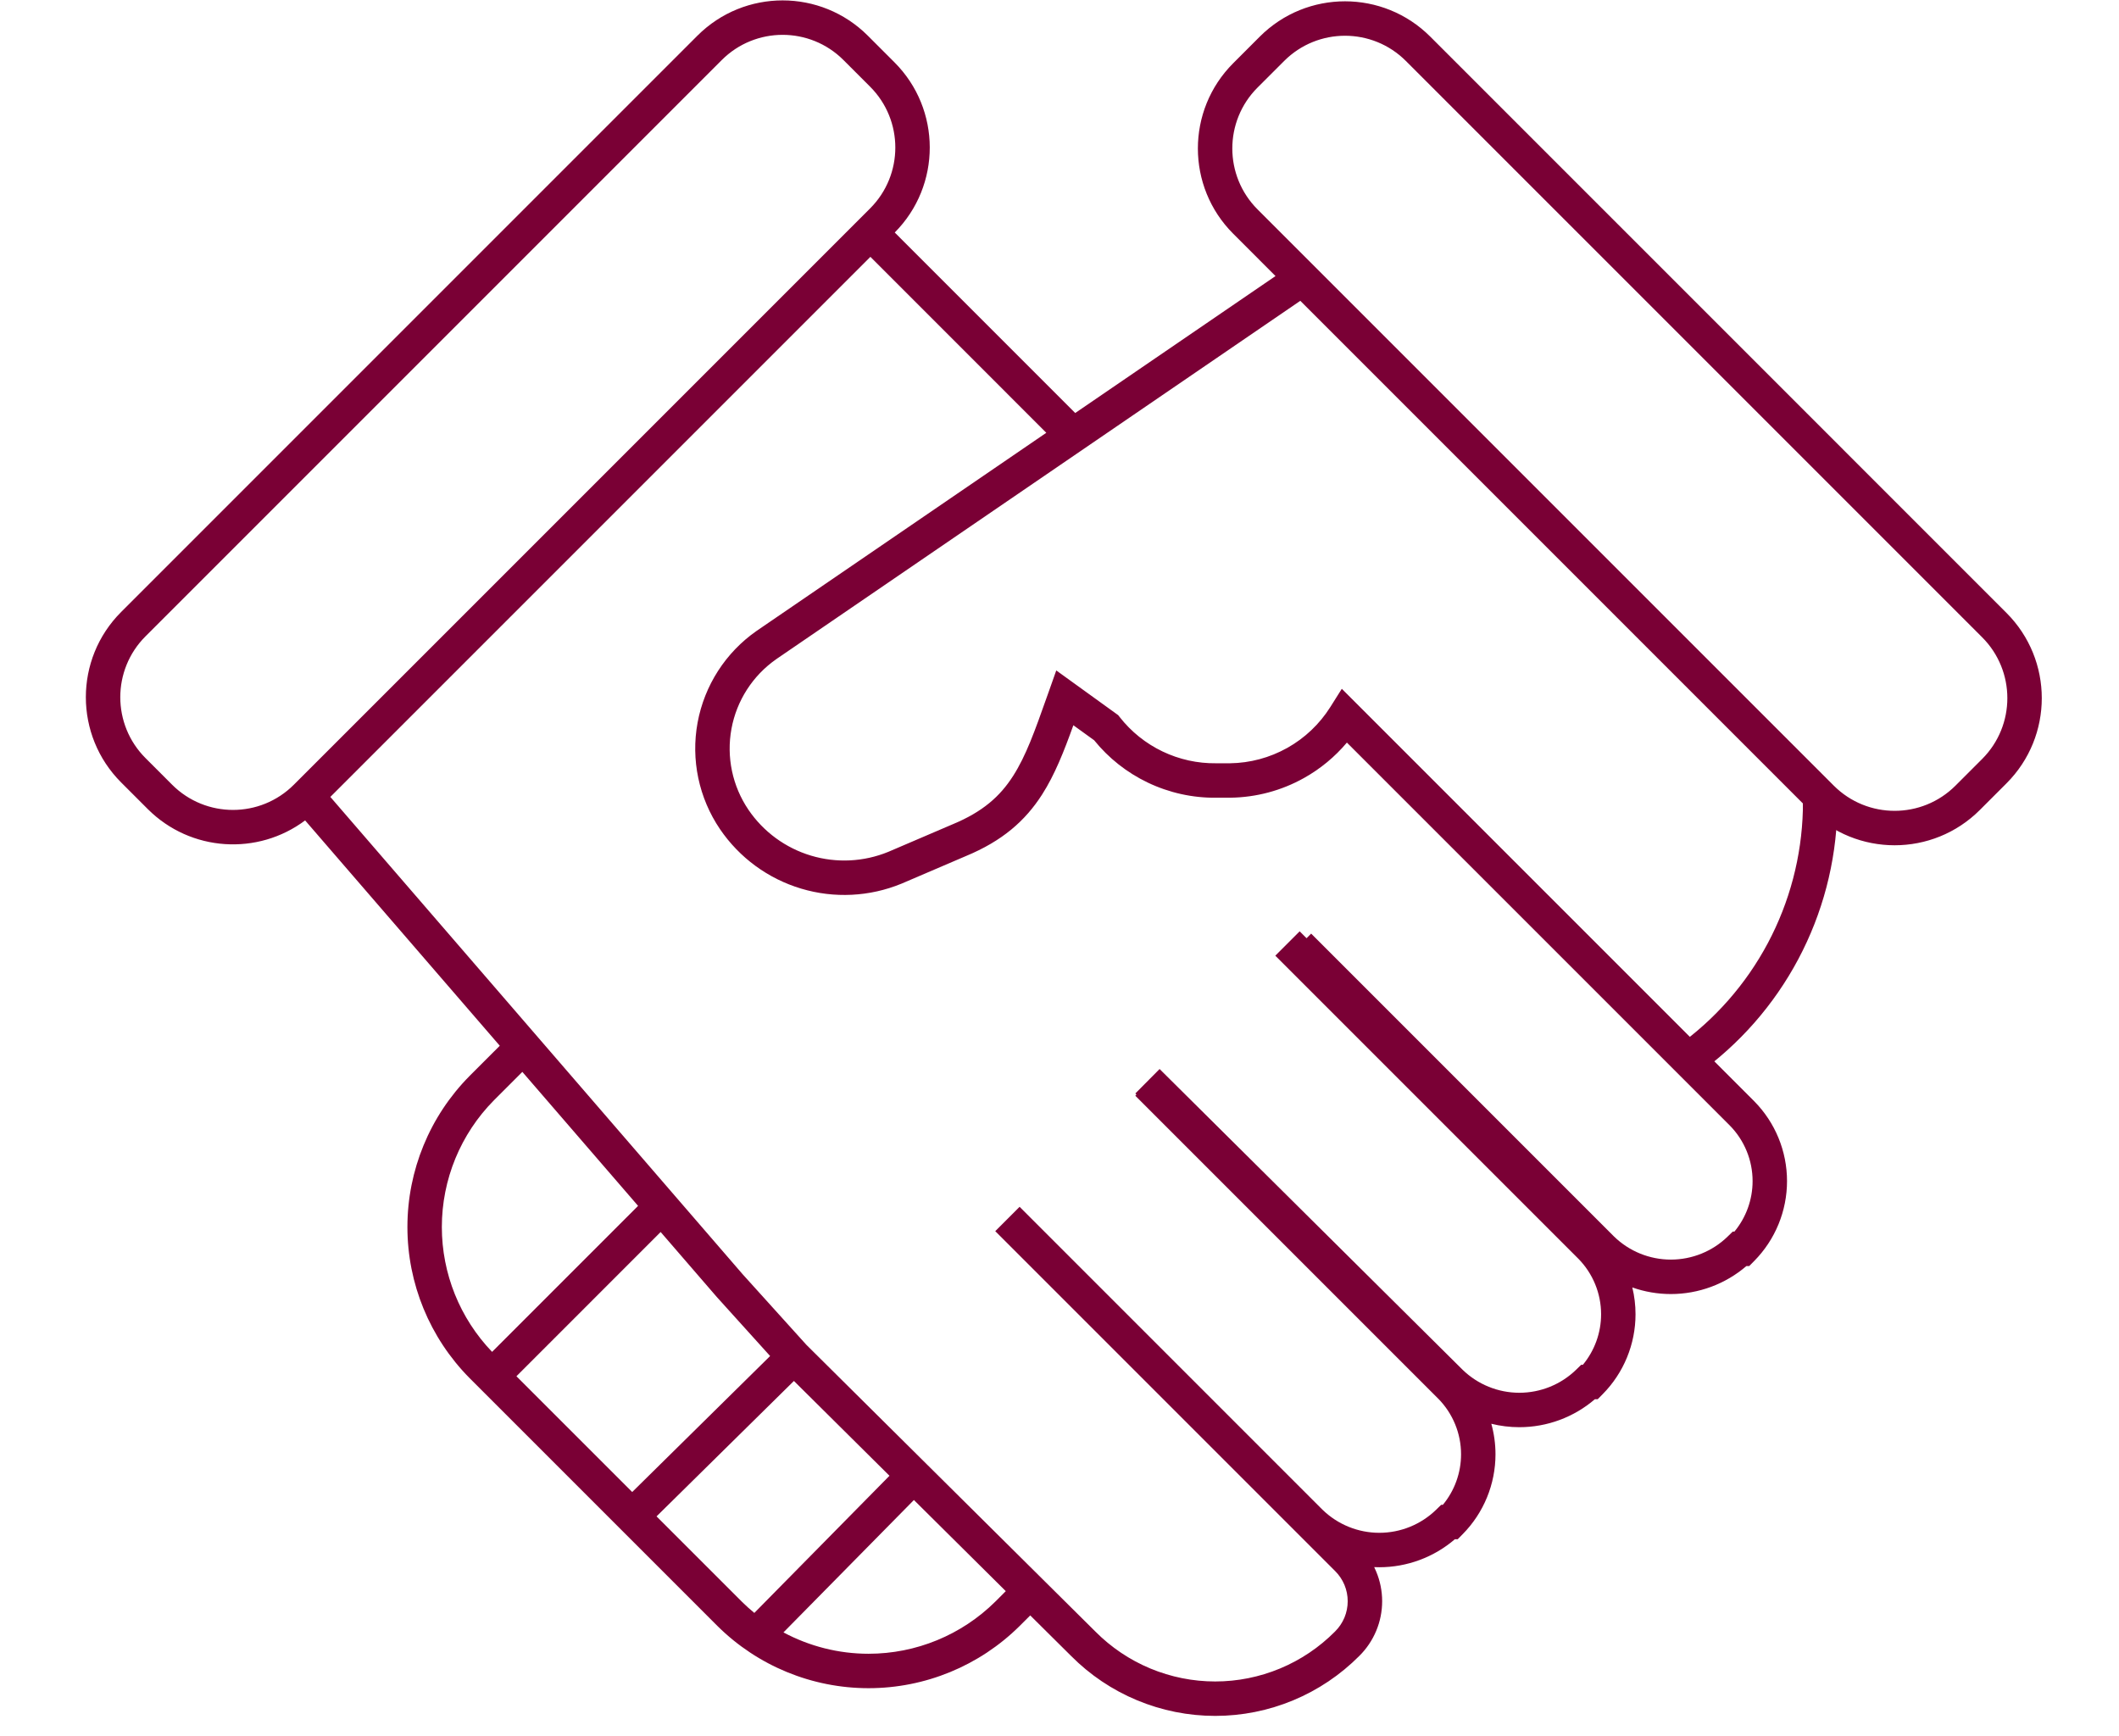 <svg width="105" height="86" viewBox="0 0 105 86" fill="none" xmlns="http://www.w3.org/2000/svg">
<path fill-rule="evenodd" clip-rule="evenodd" d="M41.796 2.976C40.13 1.31 37.43 1.31 35.764 2.976L7.21 31.529C5.544 33.195 5.544 35.896 7.21 37.562L8.529 38.881C10.195 40.547 12.896 40.547 14.561 38.881L43.115 10.327C44.781 8.661 44.781 5.96 43.115 4.295L41.796 2.976ZM34.557 1.769C36.889 -0.563 40.671 -0.563 43.003 1.769L44.322 3.088C46.65 5.416 46.654 9.187 44.336 11.52L53.279 20.464L63.204 13.678L61.106 11.579C58.774 9.247 58.774 5.466 61.106 3.134L62.425 1.814C64.757 -0.518 68.538 -0.518 70.871 1.814L99.424 30.368C101.757 32.701 101.757 36.482 99.424 38.814L98.105 40.133C95.773 42.465 91.992 42.465 89.66 40.133L64.432 14.905L38.465 32.66L38.462 32.663C37.298 33.477 36.502 34.715 36.245 36.111C35.988 37.509 36.291 38.951 37.09 40.127C37.831 41.216 38.925 42.017 40.187 42.395C41.447 42.773 42.799 42.707 44.016 42.208L47.205 40.842C48.703 40.222 49.558 39.45 50.197 38.453C50.839 37.453 51.278 36.217 51.87 34.544C51.9 34.461 51.93 34.377 51.96 34.292L52.34 33.219L55.409 35.435L55.483 35.53C56.05 36.254 56.775 36.836 57.604 37.233C58.433 37.63 59.342 37.831 60.261 37.819L60.271 37.819L60.949 37.819C61.943 37.806 62.918 37.544 63.786 37.058C64.655 36.572 65.388 35.875 65.92 35.032L66.489 34.129L86.927 54.567C87.967 55.621 88.55 57.041 88.55 58.522C88.55 60.002 87.967 61.423 86.927 62.477L86.677 62.731H86.537C85.499 63.623 84.171 64.118 82.794 64.118C82.137 64.118 81.492 64.005 80.884 63.791C80.989 64.222 81.043 64.668 81.043 65.119C81.043 66.6 80.46 68.02 79.42 69.074L79.169 69.328H79.03C77.991 70.221 76.664 70.715 75.286 70.715C74.814 70.715 74.348 70.657 73.897 70.545C74.033 71.033 74.104 71.542 74.104 72.058C74.104 73.538 73.521 74.959 72.481 76.013L72.231 76.267H72.091C71.052 77.159 69.725 77.654 68.348 77.654C68.262 77.654 68.177 77.652 68.093 77.648C68.128 77.721 68.162 77.794 68.193 77.869C68.388 78.334 68.488 78.834 68.488 79.338C68.488 79.843 68.388 80.342 68.193 80.807C67.999 81.272 67.715 81.693 67.358 82.046C66.422 82.988 65.31 83.736 64.085 84.246C62.859 84.757 61.543 85.02 60.215 85.02C58.886 85.02 57.57 84.757 56.344 84.246C55.118 83.736 54.006 82.988 53.071 82.046L53.068 82.043L51.05 80.041L50.523 80.567L50.52 80.57C48.529 82.541 45.84 83.647 43.038 83.647C40.236 83.647 37.547 82.541 35.556 80.57L35.553 80.567L23.268 68.282L23.265 68.279C21.294 66.287 20.188 63.599 20.188 60.797C20.188 57.995 21.294 55.306 23.265 53.315L23.268 53.312L24.765 51.815L15.119 40.65C12.78 42.402 9.449 42.214 7.322 40.088L6.003 38.769C3.671 36.436 3.671 32.655 6.003 30.323L34.557 1.769ZM16.369 39.486L36.796 63.133L39.959 66.635L54.279 80.842C55.057 81.625 55.981 82.247 57 82.671C58.019 83.095 59.111 83.314 60.215 83.314C61.318 83.314 62.41 83.095 63.429 82.671C64.448 82.247 65.372 81.625 66.15 80.842L66.156 80.835C66.354 80.64 66.511 80.406 66.619 80.15C66.726 79.892 66.781 79.617 66.781 79.338C66.781 79.059 66.726 78.784 66.619 78.527C66.511 78.27 66.354 78.037 66.156 77.841L66.152 77.837L64.34 76.025L64.332 76.017L49.317 61.002L50.523 59.795L65.53 74.803L65.534 74.806C66.288 75.538 67.297 75.948 68.348 75.948C69.4 75.948 70.411 75.537 71.165 74.803L71.413 74.561H71.496C72.077 73.86 72.398 72.975 72.398 72.058C72.398 71.027 71.992 70.038 71.269 69.303L71.267 69.302L56.256 54.291L56.313 54.234L56.258 54.179L57.46 52.968L72.469 67.864L72.472 67.867C73.226 68.599 74.235 69.009 75.286 69.009C76.339 69.009 77.35 68.598 78.104 67.864L78.352 67.622H78.435C79.015 66.921 79.337 66.037 79.337 65.119C79.337 64.088 78.931 63.099 78.207 62.364L78.205 62.363L63.194 47.352L64.401 46.145L64.742 46.487L64.97 46.259L79.977 61.266L79.981 61.27C80.734 62.002 81.743 62.411 82.794 62.411C83.846 62.411 84.857 62.001 85.611 61.266L85.86 61.024H85.943C86.523 60.323 86.844 59.439 86.844 58.522C86.844 57.491 86.438 56.501 85.715 55.767L85.713 55.765L66.741 36.794C66.147 37.499 65.429 38.094 64.619 38.547C63.502 39.173 62.245 39.509 60.965 39.525L60.954 39.526L60.277 39.526C59.097 39.54 57.931 39.282 56.867 38.772C55.839 38.28 54.934 37.565 54.217 36.679L53.187 35.935C52.723 37.226 52.267 38.387 51.633 39.375C50.795 40.68 49.66 41.671 47.863 42.416L44.671 43.784C43.09 44.434 41.334 44.521 39.696 44.029C38.059 43.538 36.641 42.499 35.679 41.086C34.628 39.54 34.228 37.641 34.567 35.802C34.906 33.964 35.955 32.332 37.488 31.262L37.495 31.257L51.846 21.444L43.129 12.726L16.369 39.486ZM38.161 67.189L35.517 64.262L32.736 61.044L25.59 68.191L31.327 73.927L38.161 67.189ZM32.533 75.134L36.757 79.357L36.758 79.359C36.957 79.555 37.164 79.742 37.378 79.918L44.075 73.122L39.34 68.424L32.533 75.134ZM45.286 74.323L38.822 80.883C40.108 81.571 41.554 81.941 43.038 81.941C45.39 81.941 47.647 81.013 49.318 79.359L49.32 79.357L49.838 78.839L45.286 74.323ZM24.384 66.983C22.788 65.321 21.894 63.105 21.894 60.797C21.894 58.445 22.822 56.188 24.476 54.517L24.478 54.515L25.883 53.11L31.618 59.749L24.384 66.983ZM69.664 3.021C67.998 1.355 65.297 1.355 63.632 3.021L62.312 4.34C60.647 6.006 60.647 8.707 62.312 10.373L90.866 38.926C92.532 40.592 95.233 40.592 96.899 38.926L98.218 37.607C99.884 35.942 99.884 33.241 98.218 31.575L69.664 3.021Z" fill="#7A0035"/>
<path fill-rule="evenodd" clip-rule="evenodd" d="M91.041 39.355V40.162L91.041 40.173C90.976 42.742 90.314 45.261 89.106 47.53C87.899 49.799 86.18 51.756 84.085 53.245L83.096 51.855C84.975 50.519 86.517 48.764 87.6 46.729C88.681 44.697 89.275 42.441 89.335 40.14V39.355H91.041Z" fill="#7A0035"/>
</svg>
